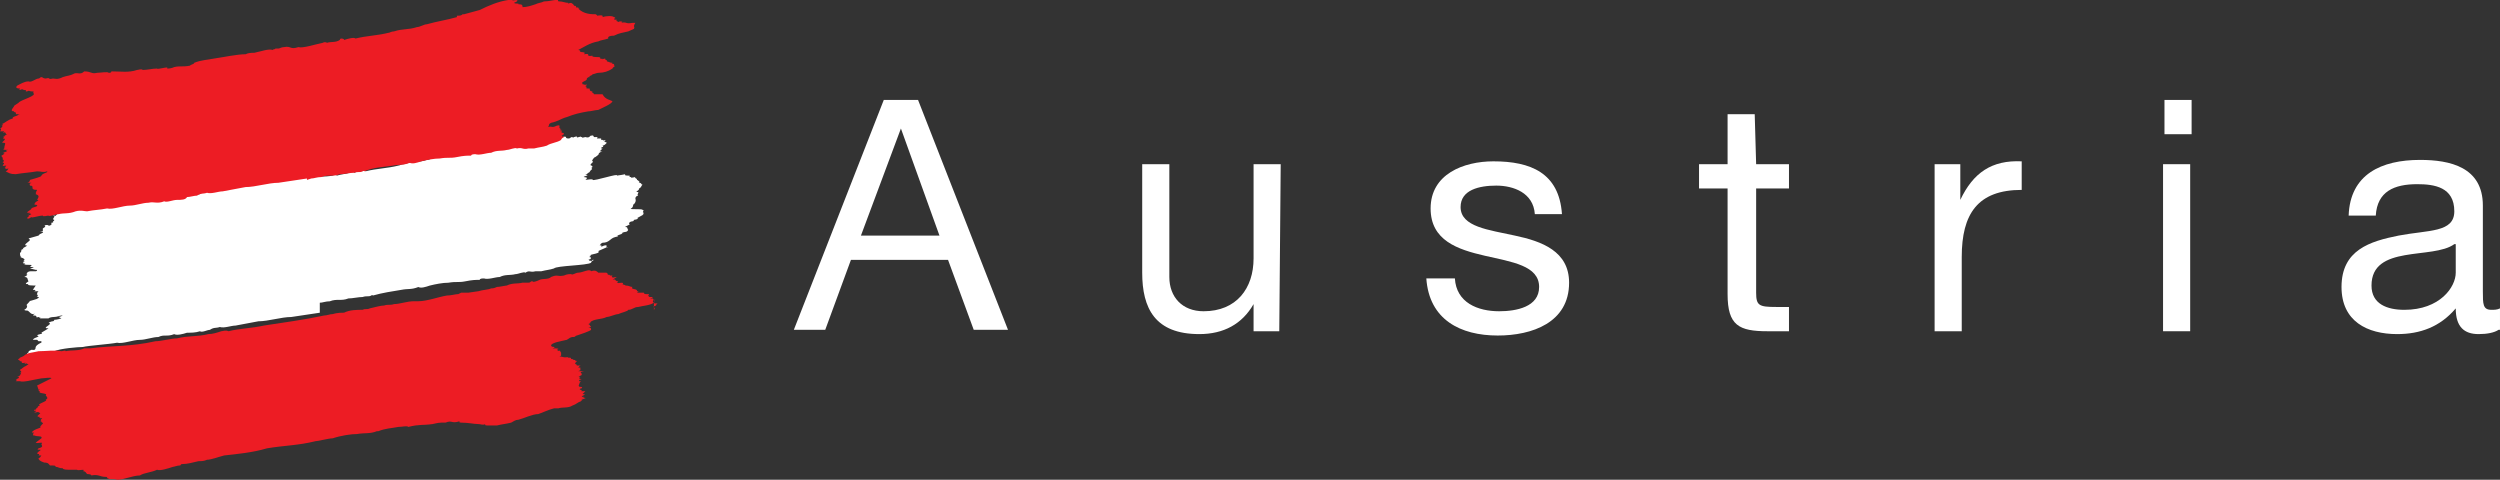 <?xml version="1.0" encoding="utf-8"?>
<!-- Generator: Adobe Illustrator 22.1.0, SVG Export Plug-In . SVG Version: 6.00 Build 0)  -->
<svg version="1.1" id="Layer_1" xmlns="http://www.w3.org/2000/svg" xmlns:xlink="http://www.w3.org/1999/xlink" x="0px" y="0px"
	 width="175.1px" height="33.6px" viewBox="0 0 175.1 33.6" style="enable-background:new 0 0 175.1 33.6;" xml:space="preserve">
<rect x="0" y="0" width="175.1" height="33.6" fill="#333333" stroke="none"/>
<style type="text/css">
	.st0{fill:#FFFFFF;}
	.st1{fill:#ED1C24;}
</style>
<g>
	<g>
		<path class="st0" d="M41.4,11.9C41.5,12,41.5,12,41.4,11.9c-0.1,0.1-0.1,0.2-0.2,0.2l-0.1,0.1c-0.3,0.1,0.2,0,0,0.1
			c-0.6,0.2,0.3,0-0.1,0.3c0.1,0,0.6-0.1,0.5,0c0.1,0.1,1.9-0.5,1.7-0.3c0.6-0.1,0.1,0,0.6-0.1c-0.1,0.1,0.1,0.1,0.3,0.1H44
			c0.3,0-0.1,0.1,0.2,0.1c-0.1,0.1,0.3,0,0.3,0c-0.1,0.1,0.2,0.1,0.1,0.2c0.1,0,0.1,0.1,0.2,0.1c-0.2,0.1,0.2,0.1,0.1,0.2
			c0.2,0,0,0.1,0,0.2c-0.3,0.2,0,0.1-0.3,0.3c-0.1,0.1,0.2,0,0.1,0.1c0,0.1-0.1,0.1,0,0.2c-0.1,0-0.2,0.1-0.2,0.2
			c0,0,0.1,0.2-0.1,0.4c-0.1,0,0,0.2-0.2,0.3s0.8,0,0.8,0.1c0.2,0-0.1,0.2,0.1,0.2C45,15,45.2,14.9,45,15c0.3,0-0.6,0.3-0.3,0.3
			c-0.1,0.1-0.4,0.1-0.3,0.1c0,0,0,0.1-0.1,0.1s-0.3,0.1-0.2,0.1c-0.1,0.1,0,0.1,0,0.1c0.1,0-0.4,0.2-0.3,0.2c0.2,0,0.1,0.1,0.2,0.2
			c-0.1,0.2-0.2,0.1-0.4,0.2s0.2,0-0.1,0.1c-0.6,0.2,0.1,0.1-0.4,0.2c-0.4,0.1-0.4,0.4-0.9,0.4c-0.2,0.1-0.1,0.1-0.2,0.2
			c0.3-0.1-0.1,0.2,0.3,0c0.4-0.1,0,0.2,0.3,0.1h-0.1c0.1,0-0.7,0.3-0.6,0.3c0,0,0.1,0,0,0.1c-0.2,0.1-0.5,0.1-0.6,0.2
			c0.3-0.1-0.2,0.2,0,0.1c0.1,0,0.1,0.1,0.1,0.1h-0.1h0.1l-0.2,0.1h0.2c-0.2,0-0.1,0.1-0.2,0.1c0,0,0.2-0.1,0.2,0l0.1-0.1
			c0.1,0,0.1,0,0.1,0c-0.2,0.1-0.2,0.2-0.2,0.2c-0.3,0.2-2.4,0.2-2.6,0.4c-0.3,0.1-0.5,0.1-0.9,0.2c-0.1,0-0.3,0-0.4,0
			c-0.4,0.1-0.4-0.1-0.7,0.1c-0.1-0.1-0.5,0.1-0.7,0.1c-0.4,0.1-0.7,0-1.1,0.2c-0.3,0-0.8,0.2-1.1,0.1c-0.1,0-0.3,0-0.3,0.1
			c-0.3,0-0.5,0-1,0.1s-0.6,0-1.2,0.1c-0.4,0-0.9,0.1-1.3,0.2c-0.3,0.1-0.6,0.2-0.8,0.1c-0.5,0.2-0.7,0.1-1.2,0.2
			c-0.6,0.1-1.3,0.2-2,0.4c0,0,0-0.1-0.1,0c-0.2,0.1-0.3,0-0.6,0.1c-0.3,0-0.7,0.1-1,0.1c-0.5,0.2-0.8,0-1.3,0.2
			c-0.3,0-0.5,0.1-0.7,0.1l0,0.8v-0.1c-0.7,0.1-1.3,0.2-2,0.3c-0.7,0-1.6,0.3-2.3,0.3c-0.6,0.1-1,0.2-1.6,0.3
			c-0.3,0-0.8,0.2-1.1,0.1c-0.3,0.1-0.4,0-0.7,0.2c-0.2,0-0.5,0.2-0.7,0.1c-0.3,0.1-0.6,0.1-0.9,0.1c-0.3,0.1-0.7,0.2-0.9,0.1
			c-0.5,0.2-0.7,0-1.1,0.2c-0.4,0-0.9,0.2-1.3,0.2c-0.5,0-1.2,0.3-1.6,0.2c-0.5,0.1-2,0.2-2.4,0.3c-0.3,0-1.6,0.1-2,0.3
			C3.4,24.9,3.4,24.9,3,25c-0.2,0-0.7,0.2-0.7,0.1c-0.1,0-0.4,0.1-0.4,0c-0.3,0,0.4,0,0.3-0.1C2,25,2.1,24.8,2,24.8
			c-0.3,0,0.1-0.1,0-0.2l0.2-0.1c-0.1,0,0.5,0,0.3,0.1c-0.2,0,0.3-0.1,0.3-0.1L2,24.7c0.1,0,0.3-0.2,0.4-0.2c0.1,0,0.1-0.2,0.1-0.2
			C2.6,24.1,2.9,24,2.9,24s0,0,0-0.1H2.7c0,0,0,0-0.1-0.1c-0.1,0-0.2,0-0.3,0c0.1-0.2,0.6-0.2,0.3-0.3c0-0.1,0.5-0.1,0.3-0.2L3.4,23
			c-0.6,0,0.4-0.3,0-0.4c0,0,0.2-0.1,0.3-0.1s0.1-0.1,0.1-0.1c0.2,0,0.5-0.1,0.5-0.1l-0.2-0.1c0.1,0,0.3-0.1,0.3-0.1s0,0-0.1,0
			S4,22.2,3.8,22.2c0,0-0.3,0-0.4,0.1c-0.2,0-0.2,0-0.3,0c-0.2,0-0.3,0-0.3,0c0.1-0.1,0,0-0.1-0.1c-0.3,0.1,0-0.1-0.3-0.1
			s0.3-0.2-0.1-0.1c-0.1,0-0.2-0.1-0.3-0.2c-0.1-0.1-0.2,0-0.3-0.1c0.2-0.1,0.2-0.2,0.2-0.3c-0.2,0,0.4-0.4,0.1-0.3
			c0.1,0,0.7-0.2,0.7-0.2C2.3,21,3,20.8,2.6,20.8c-0.1,0,0.2-0.1,0-0.1c0.2-0.1-0.1,0,0-0.1c0-0.1,0-0.1,0.1-0.2H2.5H2.4
			c0.2-0.1,0-0.1-0.1-0.1L2.5,20c-0.1,0-0.7,0-0.5-0.1c-0.2,0-0.3,0,0-0.2c-0.1-0.1,0-0.3-0.3-0.3c0,0,0.4-0.2,0.1-0.2
			c0,0,0.1,0,0.1-0.1l0,0C2,19,2.1,19,2.2,19c0.1,0,0.1,0,0.1,0h0.2c0.1,0,0.1-0.1,0.1-0.1H2.5l-0.4-0.1c0,0,0.5-0.1,0.1-0.1H2.1
			l0.1-0.1c0.1-0.1-0.4,0-0.5-0.1c0.2-0.1-0.1,0-0.1-0.1l0,0c0.2-0.1,0.1-0.1,0-0.1C2,18.1,1.2,18,1.5,18c-0.1,0-0.1-0.2-0.1-0.3
			c0.1,0,0.1-0.2,0.1-0.2c0.1-0.1,0.2,0,0.1-0.1c0.1-0.1,0.2-0.1,0.3-0.2c-0.4,0,0.2-0.3,0.2-0.4L2,16.7l0.7-0.2
			c0.1-0.2,0.6-0.2,0.1-0.3H3V16c0.2-0.1,0.2-0.2,0.1-0.2c0,0,0.2-0.1,0.3,0h0.1c0.1-0.1,0.1,0,0.1-0.1v-0.1c0,0,0.2,0,0.1-0.1
			c0,0,0.1,0,0.1-0.1c-0.1,0-0.1-0.1,0-0.2c0.1-0.1-0.3-0.1,0-0.1c0.2,0.1-0.1-0.1,1-0.5c0.3-0.2,0.5,0.1,0.8-0.2
			c0.5-0.1,0.4,0.1,0.9,0c0,0,0.1,0,0.1,0.1H6.5c0.2,0,1.9-0.4,1.9-0.3c0.1,0,0.2,0,0.2-0.1c0.6-0.1,1.1-0.1,1.7-0.2
			c0.1,0,0.3-0.1,0.4,0c0.3-0.1,0.7-0.1,1-0.1c0,0.1,0.9-0.2,0.7,0c0.1,0,0.3,0,0.5-0.1l0,0c0.4-0.1,0.6,0,1.1-0.1
			c0.1-0.1,0.3-0.1,0.3-0.2c0.5-0.2,0.9-0.2,1.4-0.3c0.7-0.2,1.6-0.3,2.2-0.3c0.2-0.1,0.4-0.1,0.6-0.1c0.5-0.1,1-0.3,1.3-0.2
			c0.1-0.1,0.1,0,0.2-0.1c0,0,0.1,0,0.2,0s0.2-0.1,0.4-0.1c0.5-0.1,0.4,0.2,1,0c0.3,0.1,1.2,0.1,1.7,0c0.2-0.1,0.3,0,0.3,0
			c0.3-0.1,0.6-0.1,0.9-0.2c0,0,0-0.1,0.1-0.1c0,0,0.2,0,0.2,0.1c0.3-0.1,0.7-0.2,0.8-0.1c0.8-0.2,1.5-0.2,2.3-0.4
			c0.1,0,0.2-0.1,0.4-0.1c0.6-0.2,1-0.1,1.6-0.3c0.2,0,0.5-0.2,0.7-0.2c0.7-0.2,1.4-0.3,2.1-0.5l0,0c0.2,0,0.3,0,0.4-0.1
			c0,0,0,0,0.1,0c0.4-0.1,0.7-0.2,1.1-0.3c0.6-0.3,1.3-0.6,2-0.7c0,0,0.2,0,0.3,0c-0.1,0.1,0.5-0.1,0.4,0.1l-0.2,0.1
			c0.1,0.1,0.4,0,0.3,0.1c0.2,0,0.3,0,0.3,0.1c0.3,0,0.6-0.1,0.9-0.2c0.2-0.1,0.7,0,0.9-0.1c0.3,0,0,0.1,0.2,0.1
			c0.4-0.1,0.1,0.1,0.4,0.1c0.2,0,0.1-0.1,0.3-0.1c0,0,0,0.1,0.1,0c0.1,0,0.2-0.1,0.2,0s0.3-0.1,0.3,0c0.2,0-0.1,0.1,0.3,0
			c0.3,0.1,0.3-0.1,0.4-0.1h0.1c0-0.1,0.1,0.1,0.1,0.1s0,0,0.1,0h0.1c0.1,0,0,0.1,0,0.1c0.1,0,0.1,0,0.3,0v0.1h0.1
			c0,0,0.1,0.1,0.1,0c0,0-0.1,0.1,0.1,0c0,0,0,0.1-0.1,0.1l0.2,0.1l-0.1,0.1c0,0-0.1,0.1-0.2,0.1c0,0,0.1,0.1,0,0.1
			s-0.1,0.1-0.1,0.1l-0.1,0h0.2L42,10.6h0.1h0.1c-0.1,0-0.4,0.2-0.2,0.2h-0.1c0.1,0-0.2,0.2-0.2,0.2c-0.1,0-0.3,0.3-0.2,0.3
			c0.2,0-0.4,0.3,0,0.3h-0.1c0.1,0,0.1,0.1,0.1,0.1C41.3,11.8,41.6,11.8,41.4,11.9"/>
		<path class="st1" d="M45.9,21L45.9,21c-0.2,0.1,0,0.1-0.1,0.2c-0.3,0.2-0.7,0.2-1.1,0.3c-0.3,0-0.4,0.2-0.7,0.2
			c0,0.1-0.5,0.2-0.7,0.3c-0.2,0-0.6,0.2-0.8,0.2c-0.4,0.2-0.9,0.1-1.2,0.4h0.1l-0.2,0.1c0.1,0,0.1,0.1,0.2,0.2
			c-0.1,0-0.2,0.1-0.3,0.1c0.3-0.1,0.3,0,0.3,0.1c-0.1,0.1-0.7,0.3-1,0.4c-0.1,0-0.1,0.1-0.2,0.1c-0.3,0-0.3,0.1-0.5,0.2
			c-0.4,0.1-1.1,0.2-1.1,0.4c0,0,0,0.1,0.2,0.1l0,0c0.2,0-0.3,0.2,0,0.1c0.1,0,0.5,0,0.2,0.1c0,0,0.2,0.1,0,0.1
			c0.3-0.1,0.2,0,0.3,0.1c0,0.1,0,0.1,0,0.2C39.2,25,39,25,39.1,25h0.1L39,25c0.4-0.1,0.4,0.1,0.8,0c-0.2,0.1,0.2,0,0.2,0.1
			c-0.1,0.1,0.3,0,0.1,0.1c0.3,0,0.2,0.1,0.2,0.1c0.3-0.1-0.1,0.1,0,0.2c0.1,0,0.1,0.1,0.1,0.1h0.2h-0.1h0.2c-0.1,0-0.2,0.1-0.1,0.1
			c0,0,0,0-0.1,0c0,0.1,0.3,0,0.1,0.1c0.2,0-0.1,0.1,0.1,0.1L40.5,26h0.4c-0.5,0.1,0,0.1-0.2,0.3c-0.1,0-0.1,0.1-0.2,0.1h0.1h-0.1
			c0.2,0,0,0.1,0.2,0c-0.4,0.2,0.3,0.1-0.1,0.2c-0.1,0.1,0,0.1,0,0.1c0.1,0,0.1,0,0,0.1l0,0c0,0.1-0.2,0.3,0.1,0.3
			c0.1,0,0.1,0.1,0,0.1c-0.3,0.1,0.2,0.1,0,0.2c0.1,0,0.3,0,0.3,0c-0.1,0.1-0.1,0.1-0.2,0.2c0.5,0-0.4,0.2,0.1,0.2
			c0,0.1-0.3,0.1-0.2,0.1s0.3-0.1,0.3,0c-0.1,0-0.2,0.1-0.3,0.1c0.2,0-0.1,0.1,0,0.1c-0.3,0.1-0.3,0.2-0.6,0.3
			c-0.3,0.2-0.7,0.1-1,0.2c-0.1,0-0.2,0-0.3,0c-0.4,0.1-0.8,0.3-1.1,0.4c-0.4,0-1,0.3-1.4,0.4c-0.2,0-0.3,0.1-0.5,0.2
			c-0.4,0.1-0.6,0.1-1,0.2h-0.6l0,0c-0.1,0-0.3,0-0.2-0.1c-0.2,0.1-0.3,0-0.5,0l0,0c-0.3,0-0.7-0.1-1.2-0.1c0,0-0.2,0-0.1-0.1
			c-0.6,0.2-0.5-0.1-1,0.1c-0.1,0-0.3,0-0.3,0c-0.2,0-0.6,0.1-0.6,0.1c-0.7,0.1-0.9,0-1.7,0.2c-0.1-0.1-0.4,0-0.7,0
			C27.4,30,27,30,26.5,30.2h-0.1c-0.5,0.2-0.8,0.1-1.4,0.2c-0.4,0-1.1,0.1-1.7,0.3c-0.3,0-1,0.2-1.2,0.2c-1.2,0.3-2.2,0.3-3.4,0.5
			c-1,0.3-2.1,0.4-3,0.5c-0.4,0.1-0.9,0.3-1.2,0.3c-0.2,0.1-0.4,0.1-0.6,0.1c-0.4,0.1-0.8,0.2-1.1,0.2c-0.2,0-0.1,0.1-0.2,0.1
			c-0.2,0-0.4,0.1-0.5,0.1c-0.3,0.1-0.9,0.3-1.1,0.2c-0.4,0.2-0.9,0.2-1.2,0.4c-0.5,0-1.1,0.3-1.6,0.3c-0.2-0.1-0.7,0-0.6-0.1
			c-0.3,0,0.1-0.1-0.2-0.1c-0.4,0-0.5-0.2-1-0.1c0-0.1-0.3-0.1-0.3-0.1C6,33.1,6,33,5.8,33c0.3-0.2-0.4,0-0.4-0.1h0.1
			c-0.2,0-0.5,0-0.7,0h0.1c-0.2,0-0.5,0-0.5-0.1c-0.3,0-0.3-0.1-0.5-0.1c0-0.1-0.1-0.1-0.4-0.1c-0.1-0.1-0.1-0.2-0.4-0.2
			c-0.3-0.1-0.4-0.2-0.4-0.3l0,0C2.9,32,2.8,32,2.9,31.9H2.7h0.1H2.7c0,0,0.1-0.1,0-0.1s-0.1,0-0.1,0c0.1-0.1-0.1-0.1,0.1-0.1
			c-0.2,0,0.3-0.2,0.1-0.2s-0.2,0-0.1-0.1c0.4-0.1,0.2-0.2,0.2-0.3c0.2-0.2-0.3,0-0.4-0.1l0.4-0.3c0.1-0.2-0.3-0.1-0.5-0.2l0,0
			c-0.2,0,0-0.1-0.1-0.1l0.1-0.1c-0.2,0-0.2,0-0.1-0.1C2.4,30.1,2.7,30,2.7,30c0.3-0.1,0-0.1,0.2-0.2c-0.1,0,0.3-0.2,0-0.2l0.1,0
			H2.9c0.2-0.1-0.2,0,0-0.2c-0.2,0,0.3-0.2-0.1-0.1c0.1-0.1-0.2,0,0-0.1c-0.5,0,0.3-0.3-0.1-0.3c0.1-0.1-0.2,0-0.3,0l0,0
			c0.1-0.1,0.2-0.1,0.1-0.1c0,0,0-0.1-0.1,0v-0.1c0.2,0,0.1-0.1,0.2-0.1H2.5c0.3-0.1,0-0.1,0.3-0.2c-0.3-0.1,0.6-0.3,0.4-0.4
			c0.2-0.1,0.1-0.2,0-0.3l0,0c0.2-0.2-0.6-0.1-0.4-0.3c-0.3,0,0.2-0.2-0.1-0.1L2.6,27l1-0.5c0-0.1-0.5,0-0.7,0
			c-0.6,0.1-1.3,0.3-1.5,0.2c-0.2,0-0.3,0-0.3,0l0.1-0.1c0,0,0,0-0.1,0c0.1-0.1,0.3-0.1,0.2-0.2H1.2c0.3-0.1,0.2-0.2,0.3-0.3H1.4
			c0.2-0.1,0-0.1,0-0.2c0.2-0.1,0.2-0.2,0.5-0.3H1.8h0.1H1.8c0,0,0.1,0,0.2-0.1c-0.2,0,0-0.1-0.3,0l0.1-0.1c-0.1,0-0.1,0,0,0h0.1
			c-0.1,0-0.3,0-0.1,0c-0.5,0.1-0.1-0.1-0.4-0.1c0-0.1-0.3-0.1,0-0.2c-0.2,0,0.2-0.1,0.3-0.2c0.2-0.2,0.6-0.2,1-0.3
			c0.5,0,1.2-0.1,1.6,0c0.1,0,0.3-0.1,0.3,0c0.4-0.1,0.9,0,1.3-0.2c0.2,0,0.2,0,0.4,0c1.5-0.2,2.8-0.1,4.6-0.5
			c0.4,0,1.1-0.2,1.5-0.2c0.8-0.2,1.4-0.1,2.2-0.3c0.3,0,0.6-0.1,0.9-0.2c0.1,0,0.3-0.1,0.5,0c0.8-0.2,1.6-0.2,2.5-0.4
			c1.3-0.2,2.8-0.4,4.2-0.7c0.2,0,0.4-0.1,0.6-0.1c0.3-0.1,0.7-0.1,0.8-0.1c0.4-0.2,0.9-0.2,1.3-0.2c0.2-0.1,0.3,0,0.5-0.1
			c0.4-0.1,0.8-0.2,1-0.2c0.3-0.1,0.4,0,0.7-0.1c0.4,0,0.9-0.2,1.4-0.2c0.1,0,0.2,0,0.3,0c0.6,0,1.4-0.3,2-0.4
			c0.3,0,0.6-0.1,0.8-0.1l0.2-0.1c0.1,0,0.3,0,0.5,0l0.7-0.1c0.3-0.1,0.7-0.1,0.9-0.2c0.1,0,0.2,0,0.4-0.1c0.2,0,0.6-0.1,0.7-0.1
			c0.4-0.2,0.7-0.1,1.1-0.2c0.1,0,0.2,0,0.4,0s0.1-0.1,0.3-0.1c0,0.1,0.3,0,0.5-0.1s0.6,0,0.8-0.2c0.5-0.2,0.4,0,0.9-0.1
			c0.2-0.1,0.4-0.1,0.5-0.1c0.1,0.1,0.3-0.1,0.5-0.1c0.3,0,0.8-0.3,0.9-0.1c0.3-0.1,0.4,0,0.5,0.1c0.2,0,0.3,0,0.5,0
			s0.1,0.1,0.2,0.1c-0.2,0.1,0.2,0,0.1,0.1h0.2c-0.1,0.1,0,0.1-0.1,0.1h0.1c-0.1,0.1,0.2,0,0.3,0l-0.3,0.2c0.3-0.1,0.1,0.1,0.4,0.1
			l-0.1,0.1h0.1l0,0c-0.2,0.1,0.5-0.1,0.3,0.1h0.1c-0.3,0.1,0.1,0,0.1,0.1c0.3,0,0.3,0.1,0.5,0.1c-0.2,0.2,0.4,0.1,0.3,0.3
			c0.1,0,0.2,0,0,0.1H45h-0.1H45h0.1c0,0.1,0.1,0.1,0.2,0.1h0.1c0.2,0-0.2,0.2,0.1,0.1c-0.2,0.1,0.1,0.1,0,0.1h0.1l0,0l0,0
			c0.4,0-0.4,0.2,0.1,0.1c0.2,0.1-0.1,0.2,0.1,0.3c-0.1,0.1,0.4,0,0.2,0.1c0,0-0.2,0.2,0,0.1c-0.5,0.1,0,0.1-0.2,0.3
			C45.8,20.9,45.8,21,45.9,21L45.9,21"/>
		<path class="st1" d="M44.4,2c0.1,0-0.2,0.1-0.4,0.2c-0.4,0.1-0.6,0.1-1,0.3c-0.1,0-0.3,0-0.4,0.1v0.1c-0.3,0.1-0.5,0.1-0.7,0.2
			c-0.6,0.1-1,0.4-1.4,0.6c0.1,0,0.2,0.1,0.1,0.1c0.1,0.1,0.5,0,0.3,0.2c0.6-0.1,0,0.2,0.6,0.1C41.4,4,41.8,4,42,4h-0.1
			c0.3,0,0,0.2,0.3,0.1c-0.1,0.1,0.1,0,0.2,0c-0.1,0.1,0.2,0.1,0.1,0.2c0.1,0,0.2,0.1,0.4,0.1c-0.2,0.1,0.2,0,0.1,0.2
			c0.2,0-0.1,0.1-0.1,0.2c-0.3,0.2-0.6,0.3-1,0.3c-0.1,0-0.3,0.1-0.4,0.1c0,0.1-0.3,0.1-0.2,0.2c-0.1,0-0.1,0-0.2,0.1
			c0,0.1,0,0.1-0.2,0.2s-0.1,0.1-0.1,0.2c0.2,0,0.1,0.1,0.3,0C41,6,41.2,5.9,41,6c0.3,0-0.2,0.1,0.1,0.1c-0.1,0.1,0,0.1,0.2,0.1
			c0,0.1,0,0.2,0.2,0.2c-0.1,0.1,0.1,0.1,0.1,0.2c0.2,0,0.5,0,0.6,0C42.4,7,42.8,7,42.9,7.1c-0.1,0.2-0.6,0.4-1,0.6
			c-0.2,0-0.5,0.1-0.7,0.1c-0.6,0.1-1,0.2-1.5,0.4c-0.4,0.1-0.6,0.3-1.1,0.4c-0.2,0.1-0.1,0.1-0.2,0.3C38.7,8.8,38.6,9,39,8.8
			C39.4,8.7,39,9,39.3,9h-0.1c0.1,0,0,0.1,0.1,0.1s0.1,0,0.1,0c-0.2,0.1-0.1,0-0.2,0.1c0.3-0.1,0,0.1,0.2,0.1c0.1,0,0.1,0.1,0.1,0.1
			h-0.1h0.1l-0.2,0.1h0.2c-0.2,0-0.1,0.1-0.2,0.1c0,0,0.2-0.1,0.2,0h-0.1c0.1,0,0.1,0,0.1,0c-0.2,0.1-0.2,0.2-0.2,0.2
			c-0.3,0.2-0.7,0.2-1,0.4c-0.3,0.1-0.5,0.1-0.9,0.2c-0.1,0-0.3,0-0.4,0c-0.4,0.1-0.4-0.1-0.8,0c-0.1-0.1-0.5,0.1-0.7,0.1
			c-0.4,0.1-0.7,0-1.1,0.2c-0.3,0-0.8,0.2-1.1,0.1c-0.1,0-0.3,0-0.3,0.1c-0.3,0-0.5,0-1,0.1s-0.6,0-1.2,0.1c-0.4,0-0.9,0.1-1.3,0.2
			c-0.3,0.1-0.6,0.2-0.8,0.1c-0.5,0.2-0.7,0.1-1.2,0.2c-0.6,0.1-1.3,0.1-2,0.4c0,0,0-0.1-0.1,0c-0.2,0.1-0.3,0-0.6,0.1
			c-0.3,0-0.7,0.1-1,0.1c-0.5,0.2-0.8,0-1.3,0.2c-0.3,0-0.5,0.1-0.7,0.1l-0.3,0.1v-0.1c-0.7,0.1-1.3,0.2-2,0.3
			c-0.7,0-1.6,0.3-2.3,0.3c-0.6,0.1-1,0.2-1.6,0.3c-0.3,0-0.8,0.2-1.1,0.1c-0.3,0.1-0.4,0-0.7,0.2c-0.2,0-0.5,0.1-0.7,0.1
			C13,14,12.7,14,12.4,14s-0.7,0.2-0.9,0.1c-0.5,0.2-0.7,0-1.1,0.1c-0.4,0-0.9,0.2-1.3,0.2c-0.5,0-1.2,0.3-1.6,0.2
			c-0.5,0.1-0.9,0.1-1.4,0.2c-0.2,0-0.4-0.1-0.8,0C4.8,15,4.5,14.9,4.1,15c-0.2,0-0.7,0.2-0.7,0.1c-0.1,0-0.4,0.1-0.4,0
			c-0.3,0-0.8,0.2-0.8,0.1C1.9,15.4,2,15.3,2,15.3c-0.3,0,0.1-0.1,0-0.2L2.2,15c-0.1,0,0-0.1-0.2,0c-0.2,0,0.1,0,0.1-0.1H2
			c0.1,0-0.1,0-0.1,0c0-0.1,0.3-0.2,0.3-0.3c0.1-0.1,0.4-0.1,0.4-0.2c0.1-0.1-0.4,0-0.1-0.2c-0.2,0,0.4-0.2,0.1-0.2
			c0.1-0.2,0.2-0.3-0.1-0.4c0-0.1,0.1-0.1,0-0.1l0.1-0.2C2,13.3,2.5,13,2.1,13c0-0.1-0.1-0.1,0.1-0.2H1.9c0.1,0,0.2-0.1,0.2-0.2
			c0.3-0.1,0.8-0.2,0.8-0.3C3,12.1,3.4,12.1,3.3,12c-0.3,0.1-0.4,0-0.7,0c-0.6,0.1-0.9,0.1-1.5,0.2c-0.4,0-0.5-0.1-0.7-0.2
			c0.2-0.1,0.1-0.1,0.2-0.2c-0.4,0.1-0.1-0.1-0.3-0.1c0.1,0,0.2-0.1,0.1-0.1c-0.5,0.1,0.1-0.2-0.2-0.2c-0.1,0,0.2-0.1,0-0.1
			c0.2-0.1-0.1-0.1,0-0.2c0-0.1-0.1-0.1-0.1-0.2l0.2-0.1H0.2c0.2-0.1,0.1-0.1,0-0.1l0.3-0.1c-0.1,0-0.1-0.1,0.1-0.1
			c-0.2,0-0.5,0-0.3-0.1c0-0.3,0.2-0.4-0.1-0.4c-0.2,0,0.4-0.3,0-0.3c0.1-0.1,0.1-0.1,0-0.1l0,0h0.1H0.2l0.2-0.1H0.3l0.2-0.1
			c-0.2,0,0-0.2-0.3-0.1l0.1-0.1L0,9.2C0.1,9.1,0.1,9,0,9c0.2-0.1,0.1-0.1,0.2-0.2H0.1c0.2-0.1,0.1-0.1,0-0.1
			c0.3-0.1,0.4-0.3,0.8-0.4C0.8,8.2,1.2,8.1,1.2,8.1C1.3,8,1.4,8,1.4,8C1.2,8,1.1,8,1.1,8C1.2,7.8,0.9,7.9,1,7.8c-0.4,0,0-0.3,0-0.4
			l0.3-0.2l0,0c0.1-0.2,1.4-0.5,1-0.7l0,0l0,0c0.2-0.1-0.1-0.1-0.1-0.1c-0.2,0-0.1-0.1-0.3,0H1.8c0.1-0.1-0.1-0.1-0.2-0.1
			c0.1,0,0-0.1-0.2,0c0,0,0,0-0.1,0c0,0,0.1,0,0.1-0.1C1.1,6.2,1.1,6.1,1.2,6C1.4,5.9,1.7,5.7,2,5.7c0.2,0.1,0.5-0.2,0.7-0.2
			c0.1,0,0.1-0.1,0.2-0.1C3,5.4,3,5.5,3.2,5.5c0.4-0.1,0.1,0.1,0.5,0c0.2,0,0.3,0.1,0.7-0.1c0.3-0.1,0.5-0.1,0.7-0.2
			C5.4,5,5.6,5.3,5.9,5c0.5,0,0.5,0.2,0.9,0.1h0.1H6.8c0.2,0,0.8-0.1,0.8,0c0.1,0,0.2,0,0.2-0.1C8.5,5,9,5.1,9.6,4.9
			c0.1,0,0.3-0.1,0.4,0c0.3,0,0.7-0.1,1-0.1c0,0.1,0.9-0.2,0.7,0c0.1,0,0.3,0,0.5-0.1l0,0c0.4-0.1,0.6,0,1.1-0.1
			c0.1-0.1,0.3-0.1,0.3-0.2c0.5-0.2,0.9-0.2,1.4-0.3c0.7-0.1,1.6-0.3,2.2-0.3c0.2-0.1,0.4-0.1,0.6-0.1c0.5-0.1,1-0.3,1.3-0.2
			c0.1-0.1,0.1,0,0.2-0.1c0,0,0.1,0,0.2,0s0.2-0.1,0.4-0.1c0.5-0.1,0.4,0.2,1,0c0.3,0.1,1.2-0.2,1.7-0.3c0.2-0.1,0.3,0,0.3,0
			c0.3-0.1,0.6,0,0.9-0.2c0,0,0-0.1,0.1-0.1c0,0,0.2,0,0.2,0.1c0.3-0.1,0.7-0.2,0.8-0.1c0.8-0.2,1.5-0.2,2.3-0.4
			c0.1,0,0.2-0.1,0.4-0.1c0.6-0.2,1-0.1,1.6-0.3c0.2,0,0.5-0.2,0.7-0.2c0.7-0.2,1.4-0.3,2.1-0.5V1.1c0.2,0,0.3,0,0.4-0.1
			c0,0,0,0,0.1,0c0.4-0.1,0.7-0.2,1.1-0.3c0.6-0.3,1.3-0.6,2-0.7c0,0,0.2,0,0.3,0c-0.1,0.1,0.5-0.1,0.3,0.1L36,0.2
			c0.1,0.1,0.4,0,0.3,0.1c0.2,0,0.3,0,0.3,0.2c0.3,0,0.6-0.1,0.9-0.2c0.2-0.1,0.4-0.1,0.6-0.2c0.3,0,0.7-0.1,0.8-0.1
			c0.4-0.1,0,0.1,0.3,0.1c0.2,0,0.4,0.1,0.6,0.1c-0.1,0.1,0.1,0,0.2,0c0,0,0.2,0.1,0.2,0.2c0.3,0,0,0.2,0.3,0.1
			c-0.2,0.1,0.3,0,0,0.1C40.9,1,41.4,1,41.8,1c-0.2,0.1,0.1,0,0,0.1c0.1,0,0.5-0.1,0.4,0.1c0.3-0.1,0.7-0.1,0.8,0h-0.1h0.2L43,1.3
			h0.1L43,1.4c0.4-0.1,0,0.1,0.3,0.1h-0.1c0.2,0,0,0.1,0.2,0c0.1,0,0.3,0,0.1,0.1c0.4-0.1,0.3,0.1,0.8,0h-0.1c0.1,0,0.2,0,0.3,0
			C44.3,1.9,44.5,1.9,44.4,2"/>
	</g>
</g>
<g>
	<path class="st0" d="M61.9,7h2.4l6.3,16.1h-2.4l-1.8-4.9h-6.8l-1.8,4.9h-2.2L61.9,7z M60.3,16.5h5.5L63.1,9l0,0L60.3,16.5z"/>
	<path class="st0" d="M89.6,23.2h-1.8v-1.9l0,0c-0.8,1.4-2.1,2.1-3.8,2.1c-3.1,0-4-1.8-4-4.3v-7.6h1.9v7.9c0,1.4,0.9,2.4,2.4,2.4
		c2.3,0,3.5-1.6,3.5-3.7v-6.6h1.9L89.6,23.2L89.6,23.2z"/>
	<path class="st0" d="M101.9,19.5c0.1,1.7,1.6,2.3,3.1,2.3c1.2,0,2.8-0.3,2.8-1.7c0-3-7.6-1-7.6-5.5c0-2.4,2.3-3.3,4.4-3.3
		c2.6,0,4.6,0.8,4.8,3.7h-1.9c-0.1-1.5-1.5-2-2.7-2s-2.5,0.3-2.5,1.5c0,1.4,2,1.6,3.8,2c1.9,0.4,3.8,1.1,3.8,3.3
		c0,2.8-2.6,3.7-5,3.7c-2.6,0-4.8-1.1-5-4C99.9,19.5,101.9,19.5,101.9,19.5z"/>
	<path class="st0" d="M123,11.5h2.3v1.7H123v7.3c0,0.9,0.2,1,1.4,1h0.9v1.7h-1.5c-2,0-2.8-0.4-2.8-2.6v-7.4h-2v-1.7h2V8h1.9
		L123,11.5L123,11.5z"/>
	<path class="st0" d="M135.5,11.5h1.8V14l0,0c0.9-1.9,2.2-2.8,4.3-2.7v2c-3.1,0-4.2,1.7-4.2,4.7v5.2h-1.9L135.5,11.5L135.5,11.5z"/>
	<path class="st0" d="M153.5,9.4h-1.9V7h1.9V9.4z M151.5,11.5h1.9v11.7h-1.9V11.5z"/>
	<path class="st0" d="M175,23.1c-0.3,0.2-0.8,0.3-1.4,0.3c-1,0-1.6-0.5-1.6-1.8c-1.1,1.3-2.5,1.8-4.1,1.8c-2.1,0-3.9-0.9-3.9-3.3
		c0-2.6,2-3.2,4-3.6c2.1-0.4,3.9-0.2,3.9-1.7c0-1.7-1.4-1.9-2.6-1.9c-1.6,0-2.8,0.5-2.9,2.2h-1.9c0.1-2.9,2.3-3.9,5-3.9
		c2.1,0,4.4,0.5,4.4,3.2v6c0,0.9,0,1.3,0.6,1.3c0.2,0,0.4,0,0.6-0.1v1.5H175z M171.9,17.1c-1.5,1.1-5.8,0-5.8,2.9
		c0,1.3,1.1,1.7,2.3,1.7c2.5,0,3.6-1.6,3.6-2.6v-2H171.9z"/>
</g>
</svg>
